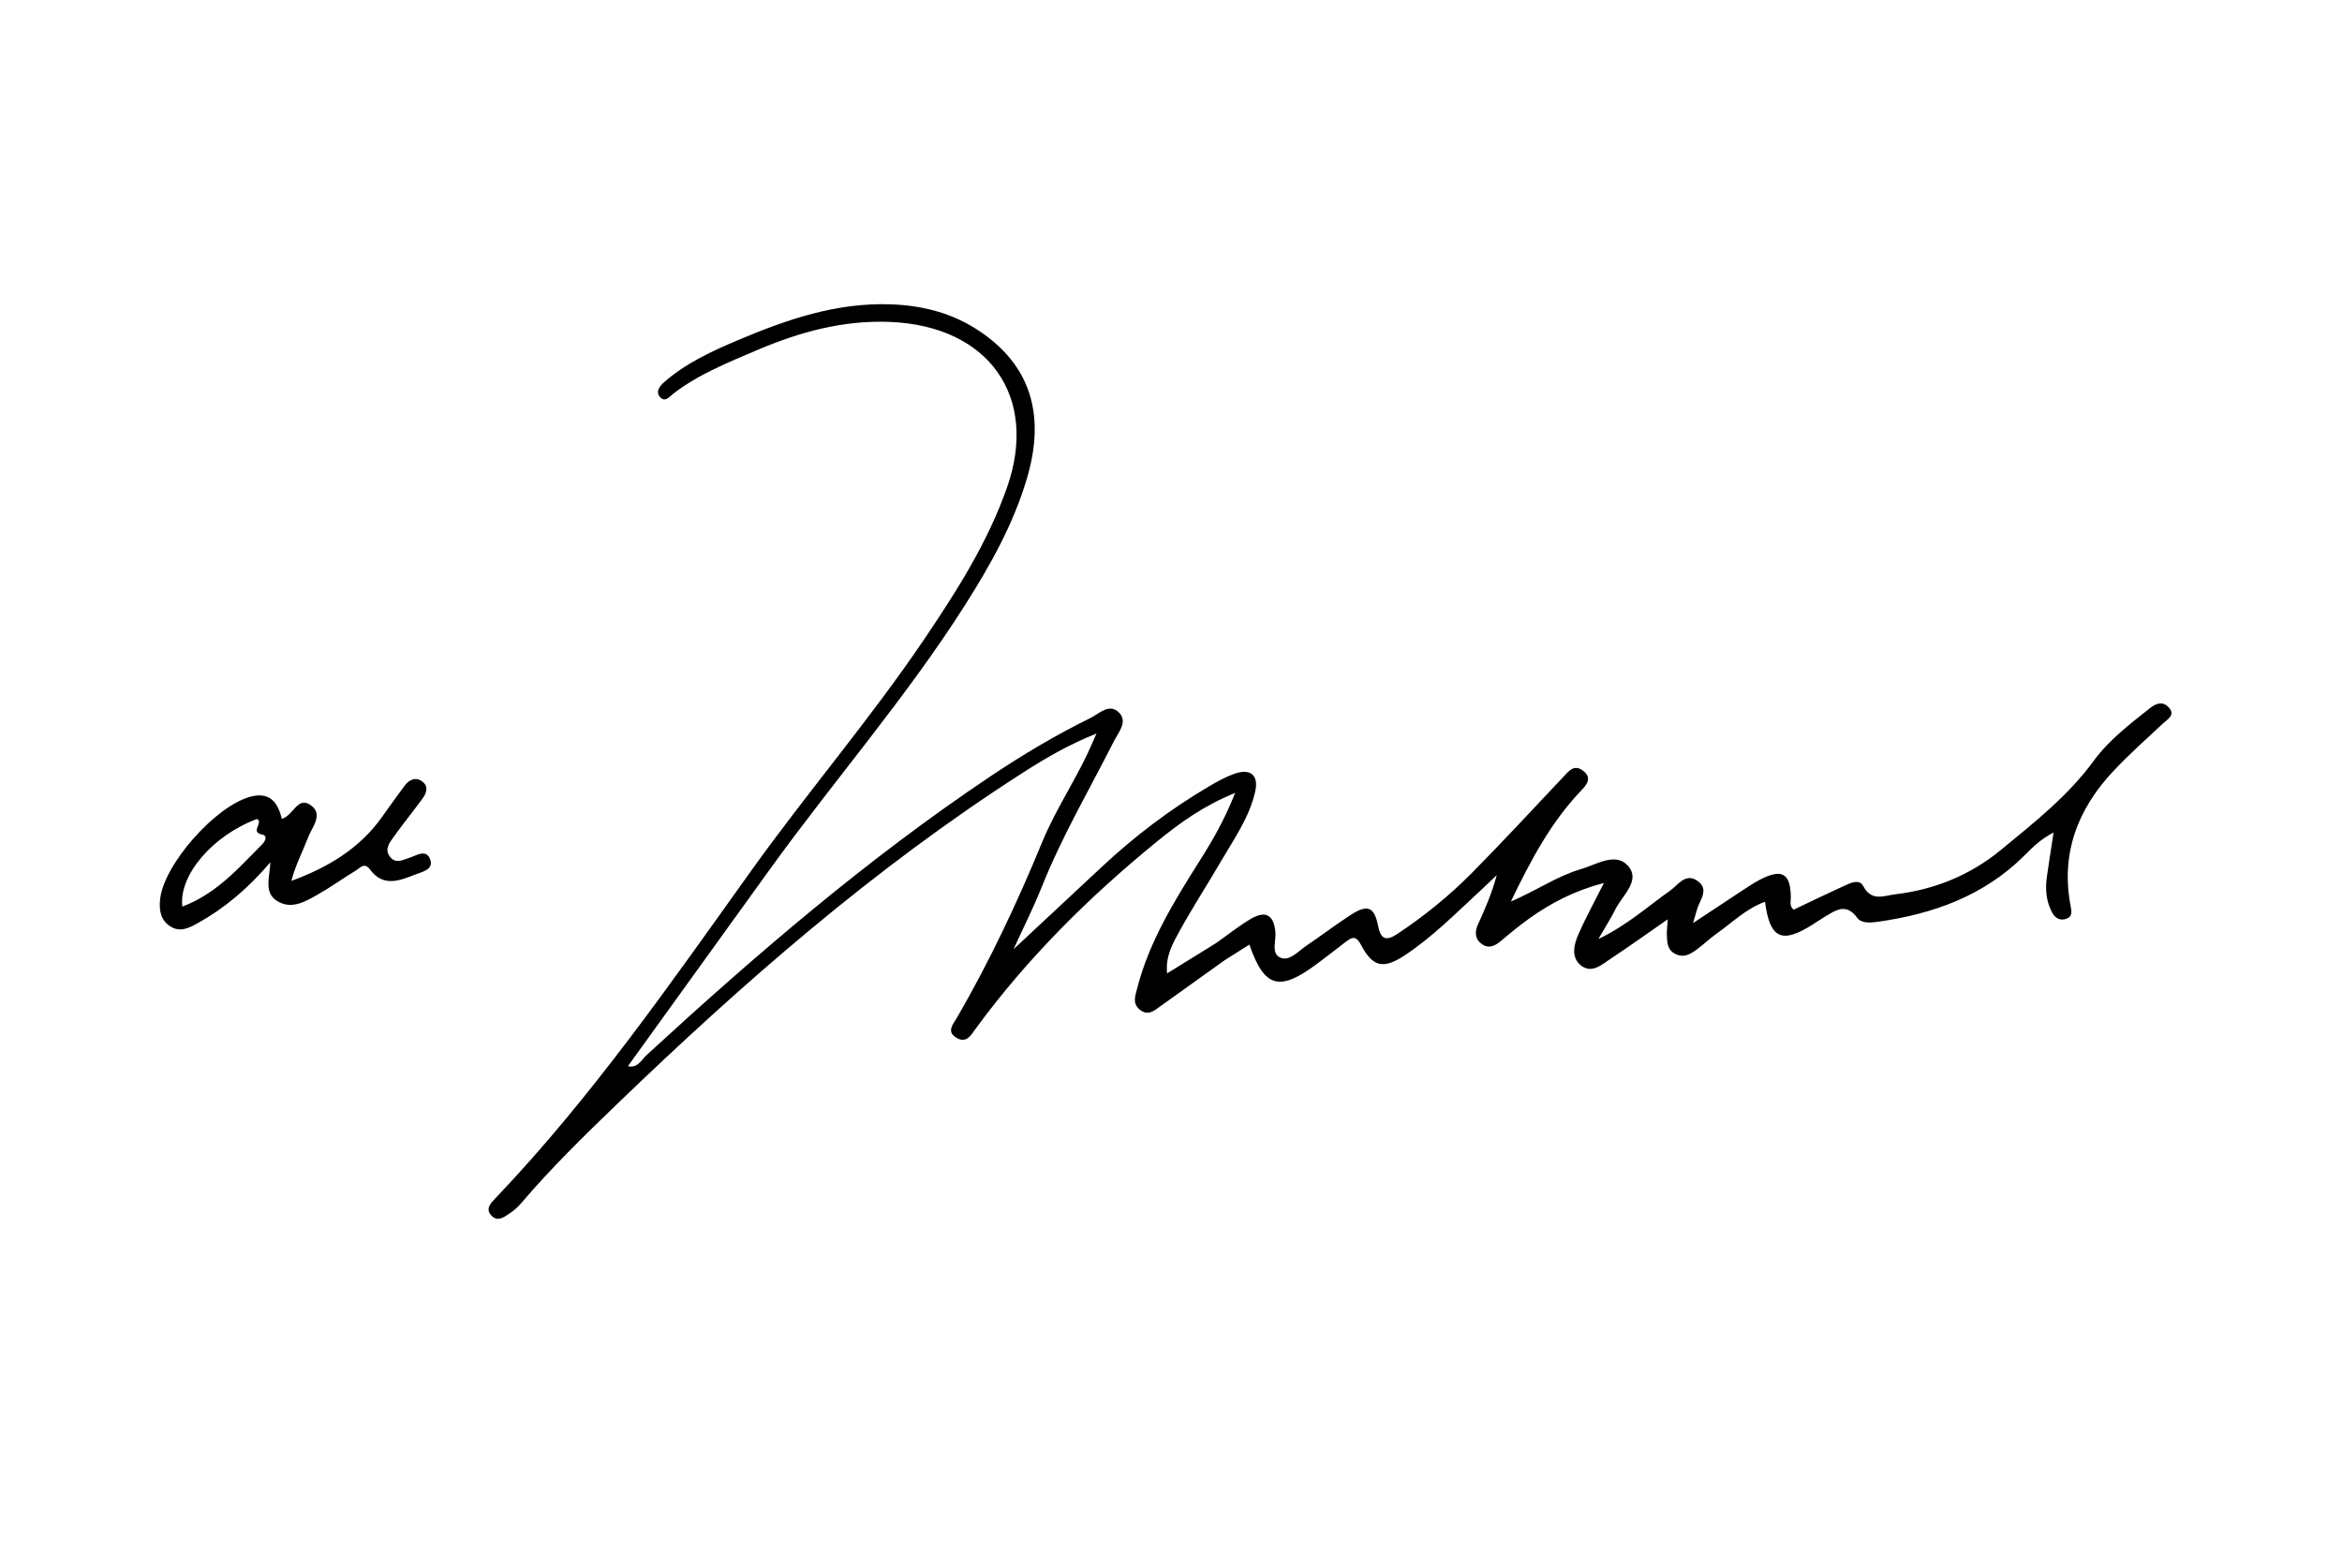 <svg width="112" height="75" viewBox="0 0 112 75" fill="none" xmlns="http://www.w3.org/2000/svg">
<path d="M102.811 33.873C101.844 34.64 100.852 35.397 100.126 36.39C98.897 38.072 97.271 39.348 95.68 40.657C94.233 41.847 92.541 42.544 90.653 42.771C90.086 42.839 89.499 43.137 89.102 42.375C88.918 42.023 88.486 42.235 88.186 42.372C87.372 42.742 86.568 43.133 85.775 43.509C85.559 43.32 85.644 43.117 85.642 42.93C85.634 41.767 85.218 41.523 84.157 42.078C83.832 42.248 83.528 42.458 83.221 42.659C82.527 43.113 81.837 43.572 80.966 44.148C81.074 43.778 81.113 43.656 81.145 43.533C81.27 43.058 81.78 42.531 81.155 42.117C80.592 41.744 80.24 42.339 79.864 42.602C78.818 43.334 77.878 44.214 76.438 44.913C76.803 44.28 77.05 43.9 77.247 43.498C77.579 42.822 78.49 42.116 77.846 41.402C77.252 40.743 76.336 41.358 75.585 41.576C74.474 41.898 73.519 42.576 72.253 43.12C73.23 41.088 74.176 39.33 75.586 37.842C75.857 37.556 76.181 37.212 75.691 36.852C75.277 36.547 75.036 36.866 74.774 37.144C73.319 38.69 71.875 40.248 70.381 41.76C69.307 42.846 68.115 43.81 66.832 44.664C66.277 45.033 66.029 44.924 65.901 44.274C65.722 43.368 65.398 43.243 64.604 43.754C63.874 44.223 63.187 44.753 62.467 45.237C62.086 45.494 61.674 45.981 61.248 45.81C60.765 45.616 61.036 45.002 60.993 44.57C60.911 43.749 60.52 43.527 59.791 43.964C59.223 44.305 58.703 44.721 58.161 45.103C57.402 45.574 56.642 46.044 55.813 46.557C55.729 45.738 56.082 45.128 56.403 44.543C57.022 43.415 57.727 42.334 58.374 41.222C59.003 40.14 59.747 39.104 60.025 37.865C60.205 37.065 59.797 36.733 59.01 37.016C58.603 37.162 58.217 37.377 57.844 37.596C55.961 38.7 54.24 40.011 52.656 41.494C51.285 42.778 49.909 44.057 48.471 45.399C48.941 44.367 49.425 43.407 49.822 42.414C50.79 39.992 52.111 37.741 53.287 35.419C53.49 35.018 53.95 34.513 53.51 34.078C53.041 33.616 52.565 34.136 52.152 34.339C50.496 35.151 48.915 36.094 47.388 37.116C41.486 41.066 36.141 45.667 30.943 50.443C30.683 50.682 30.486 51.112 30.029 50.992C32.3 47.841 34.561 44.701 36.827 41.564C39.888 37.325 43.341 33.361 46.147 28.945C47.372 27.017 48.484 25.03 49.125 22.831C50.021 19.759 49.23 17.416 46.8 15.81C45.533 14.972 44.129 14.612 42.615 14.556C40.016 14.46 37.641 15.275 35.315 16.259C34.051 16.794 32.796 17.366 31.755 18.285C31.536 18.478 31.357 18.722 31.544 18.965C31.796 19.29 32.025 18.962 32.208 18.822C33.413 17.895 34.825 17.336 36.206 16.745C38.223 15.883 40.322 15.305 42.565 15.397C47.292 15.592 49.679 18.972 48.16 23.31C47.237 25.943 45.749 28.281 44.192 30.583C41.615 34.394 38.605 37.9 35.928 41.641C32.076 47.022 28.307 52.465 23.709 57.293C23.476 57.539 23.194 57.81 23.498 58.136C23.802 58.461 24.123 58.203 24.395 58.019C24.587 57.89 24.767 57.731 24.916 57.556C26.336 55.886 27.904 54.352 29.485 52.829C35.505 47.029 41.786 41.532 48.879 36.981C49.953 36.292 51.054 35.638 52.439 35.082C52.236 35.535 52.123 35.801 52 36.061C51.321 37.489 50.44 38.814 49.836 40.283C48.66 43.145 47.341 45.946 45.787 48.636C45.596 48.967 45.228 49.342 45.75 49.643C46.234 49.921 46.445 49.491 46.685 49.165C49.148 45.808 52.092 42.889 55.33 40.249C56.415 39.364 57.556 38.537 59.067 37.925C58.569 39.184 58.015 40.152 57.414 41.103C56.179 43.058 54.956 45.023 54.379 47.287C54.291 47.635 54.144 47.989 54.502 48.286C54.891 48.609 55.185 48.347 55.483 48.134C56.514 47.398 57.542 46.66 58.572 45.922C58.961 45.677 59.349 45.431 59.748 45.179C60.468 47.251 61.183 47.444 62.989 46.093C63.443 45.754 63.891 45.408 64.338 45.062C64.643 44.826 64.839 44.722 65.088 45.194C65.646 46.249 66.15 46.369 67.168 45.698C68.483 44.832 69.586 43.717 70.733 42.657C71.019 42.393 71.297 42.122 71.579 41.855C71.346 42.725 71.019 43.475 70.678 44.219C70.505 44.598 70.544 44.946 70.897 45.175C71.228 45.39 71.525 45.221 71.801 44.986C72.232 44.62 72.671 44.261 73.131 43.931C74.177 43.183 75.304 42.598 76.706 42.229C76.24 43.154 75.826 43.9 75.487 44.677C75.275 45.162 75.121 45.764 75.58 46.156C76.099 46.597 76.59 46.147 77.023 45.858C77.912 45.266 78.781 44.645 79.756 43.969C79.733 44.338 79.705 44.532 79.713 44.725C79.729 45.086 79.733 45.456 80.152 45.642C80.561 45.823 80.871 45.614 81.167 45.395C81.489 45.157 81.777 44.876 82.103 44.646C82.845 44.123 83.499 43.462 84.405 43.131C84.646 44.913 85.21 45.159 86.713 44.202C86.882 44.094 87.046 43.979 87.219 43.877C87.753 43.565 88.262 43.139 88.82 43.901C89.011 44.162 89.429 44.139 89.773 44.091C92.433 43.72 94.858 42.855 96.789 40.94C97.182 40.549 97.569 40.145 98.207 39.819C98.086 40.611 97.978 41.278 97.885 41.946C97.801 42.543 97.853 43.128 98.15 43.667C98.29 43.92 98.533 44.052 98.829 43.94C99.105 43.836 99.076 43.616 99.028 43.367C98.537 40.86 99.338 38.722 101.063 36.883C101.811 36.085 102.634 35.353 103.436 34.605C103.679 34.379 104.054 34.199 103.708 33.826C103.426 33.522 103.098 33.645 102.811 33.873Z" fill="black"/>
<path d="M12.54 40.379C11.404 41.528 10.331 42.757 8.72 43.36C8.538 41.859 10.185 39.946 12.291 39.172C12.624 39.323 11.937 39.8 12.531 39.913C12.815 39.968 12.685 40.232 12.54 40.379ZM20.558 41.069C20.362 40.61 19.926 40.914 19.588 41.023C19.276 41.124 18.935 41.328 18.662 40.993C18.364 40.629 18.627 40.303 18.836 40.014C19.28 39.398 19.757 38.804 20.207 38.192C20.393 37.938 20.504 37.626 20.216 37.395C19.892 37.136 19.577 37.28 19.352 37.578C18.975 38.08 18.614 38.592 18.249 39.102C17.182 40.595 15.677 41.49 13.934 42.132C14.132 41.372 14.48 40.715 14.745 40.027C14.932 39.543 15.471 38.951 14.867 38.517C14.232 38.059 14.048 38.989 13.478 39.168C13.284 38.344 12.876 37.864 11.973 38.106C10.302 38.553 7.843 41.337 7.658 42.996C7.601 43.509 7.665 44.003 8.147 44.309C8.61 44.604 9.041 44.385 9.464 44.149C10.757 43.427 11.866 42.488 12.93 41.24C12.887 42.023 12.613 42.713 13.272 43.106C13.943 43.506 14.581 43.132 15.161 42.805C15.8 42.445 16.396 42.014 17.023 41.632C17.221 41.511 17.429 41.223 17.694 41.586C18.321 42.444 19.111 42.122 19.869 41.824C20.211 41.69 20.778 41.585 20.558 41.069Z" fill="black"/>
</svg>
